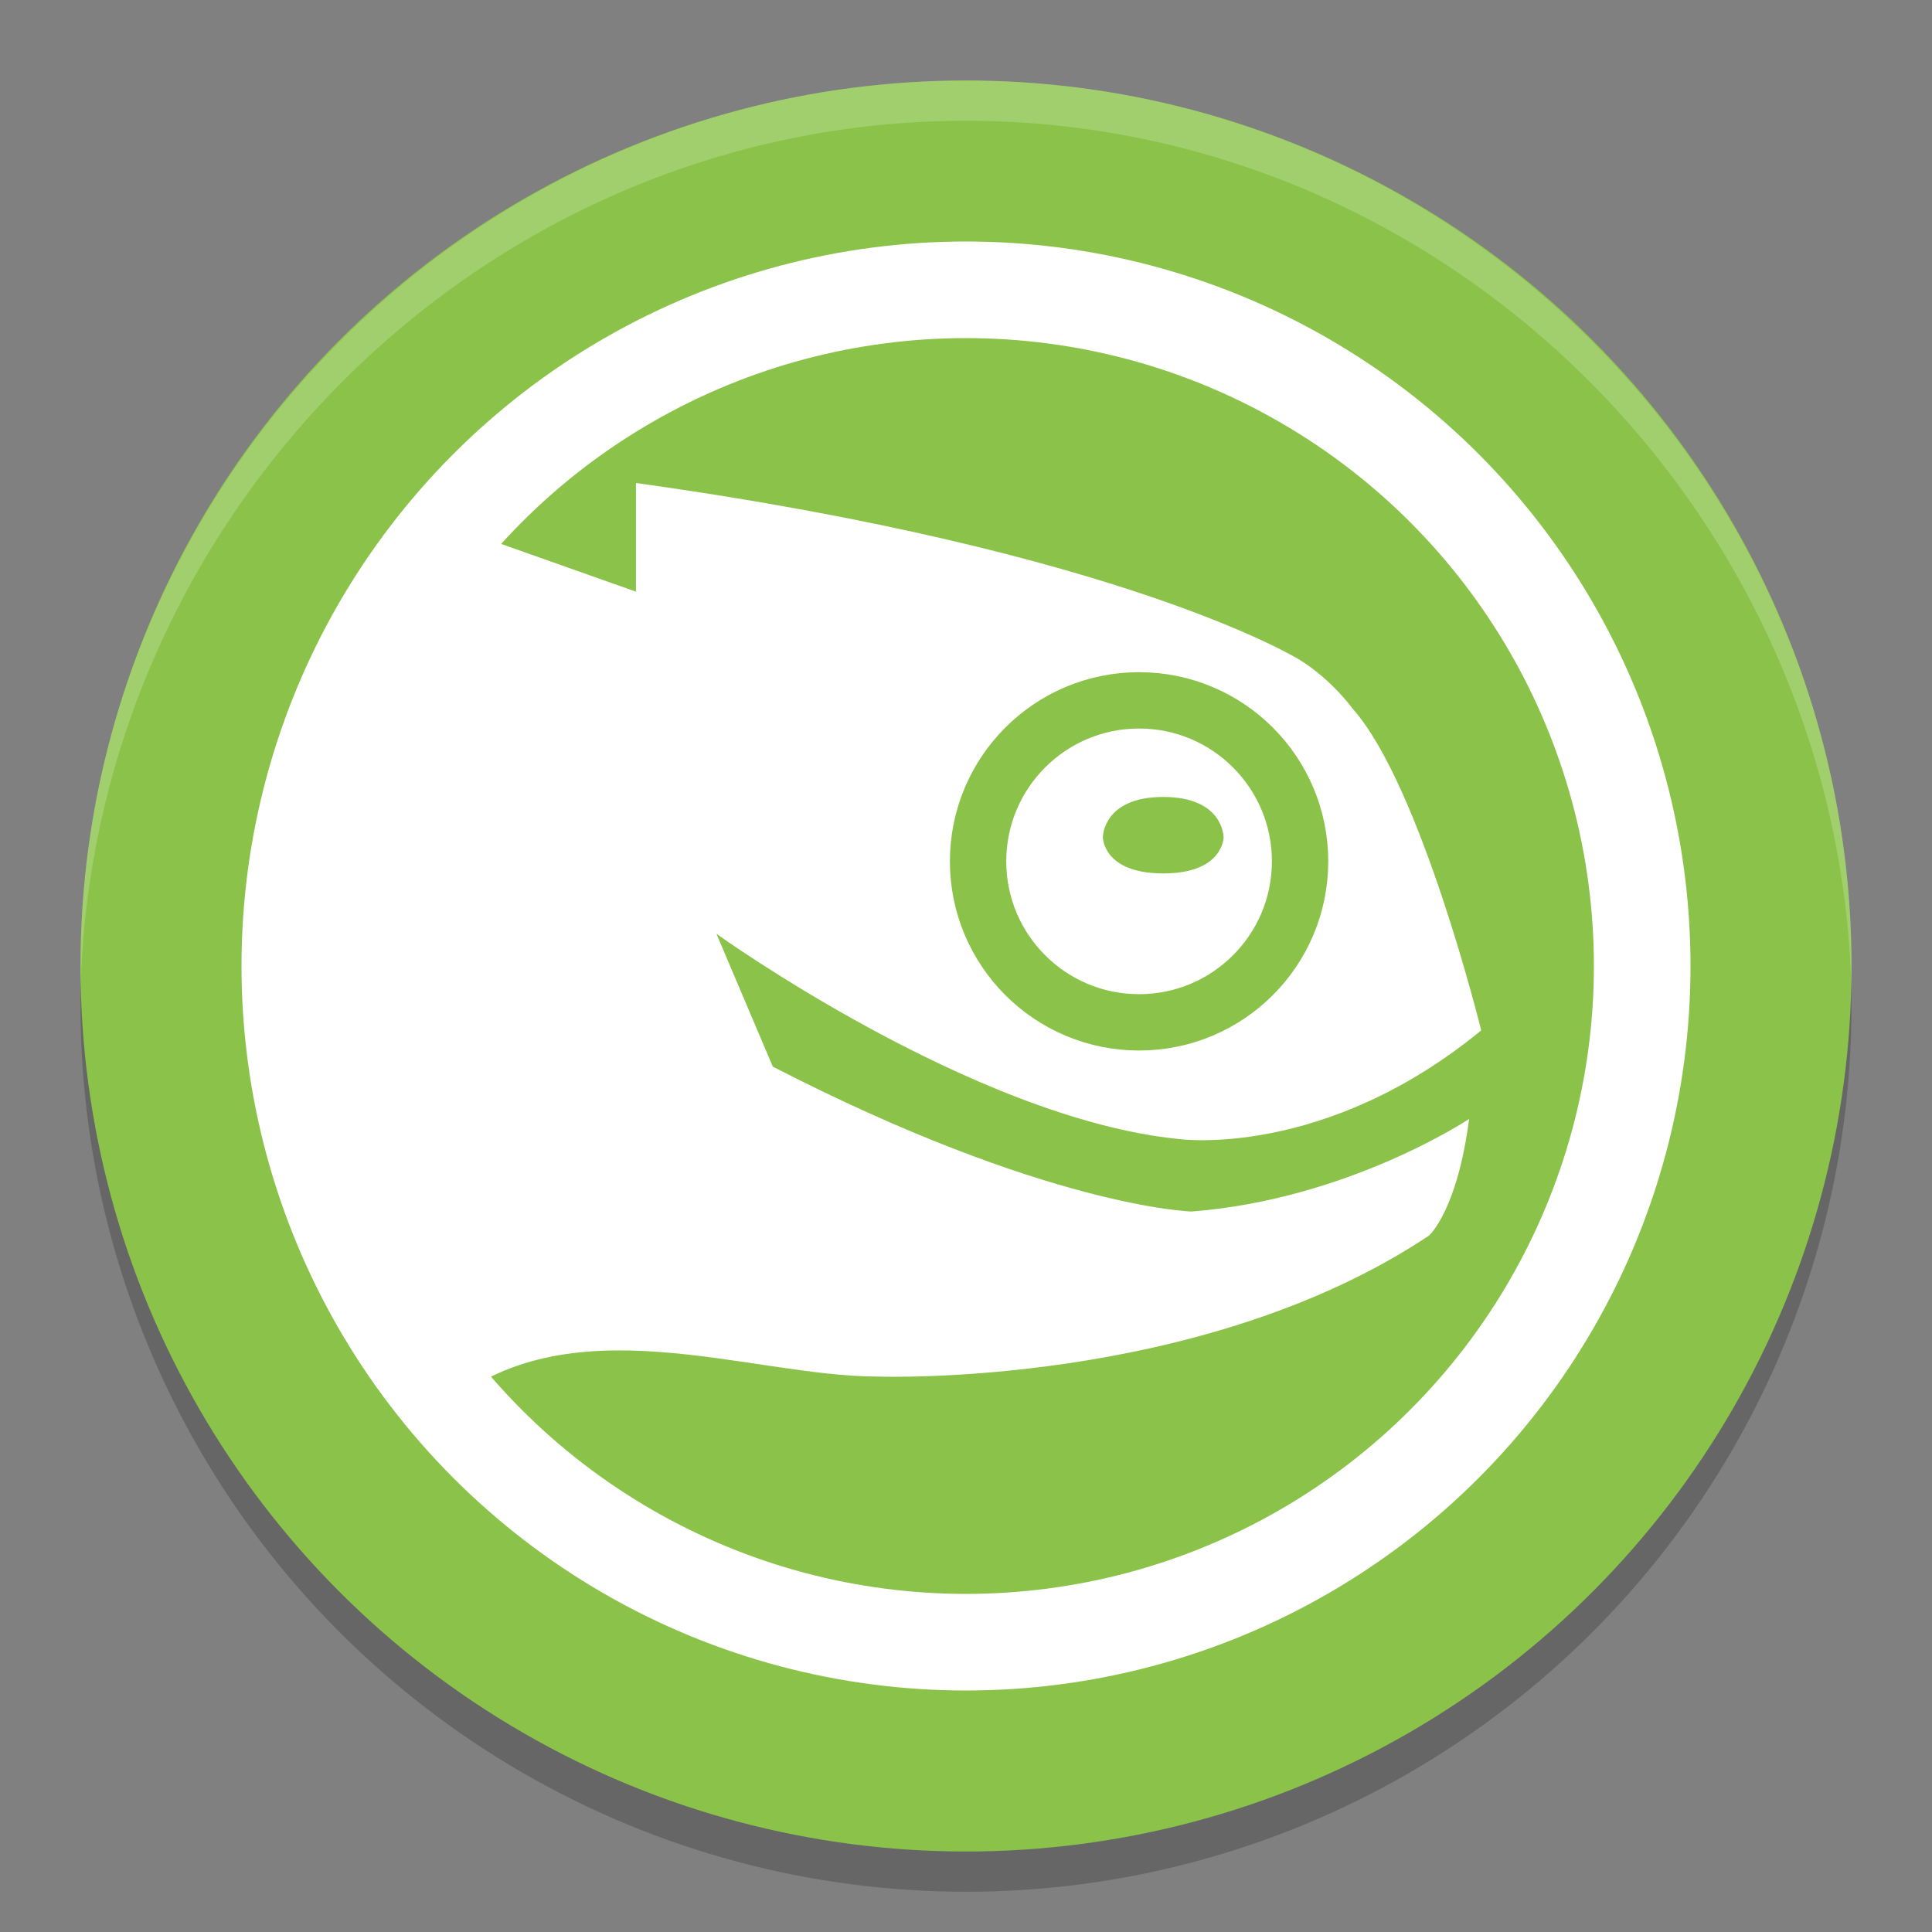 <svg viewBox="0 0 48 48"><rect x="0" y="0" width="48" height="48" fill="#808080" stroke="none"/><circle cx="24" cy="25" opacity=".2" r="22"/><circle cx="24" cy="24" fill="#8bc34a" r="22"/><path d="m24 2c-12.1 0-22 9.9-22 22v .6c.3-11.9 10.1-21.6 22-21.6s21.7 9.7 22 21.6v-.6c0-12.1-9.9-22-22-22z" fill="#fff" opacity=".2"/><circle cx="24" cy="24" fill="none" r="16.8" stroke="#fff" stroke-width="2.4"/><path d="m21.8 34.2s8 .3 13.7-3.5c0 0 .7-.6 1-2.9 0 0-3 2-6.9 2.3 0 0-3.6-.1-10.4-3.6l-1.4-3.3s6.4 4.6 11.5 5.1c0 0 3.6.5 7.5-2.7 0 0-1.5-6.1-3.2-8 0 0-.5-.7-1.3-1.2 0 0-4.3-2.7-16.5-4.4v2.7l-4.8-1.7-4 11 4 11c3.1-2.7 7.6-.8 10.8-.8zm7.1-14.4c1.5 0 1.5 1 1.5 1s0 .9-1.5.9-1.5-.9-1.5-.9 0-1 1.5-1z" fill="#fff"/><circle cx="28.3" cy="21.4" fill="none" r="4" stroke="#8bc34a" stroke-width="1.4"/></svg>